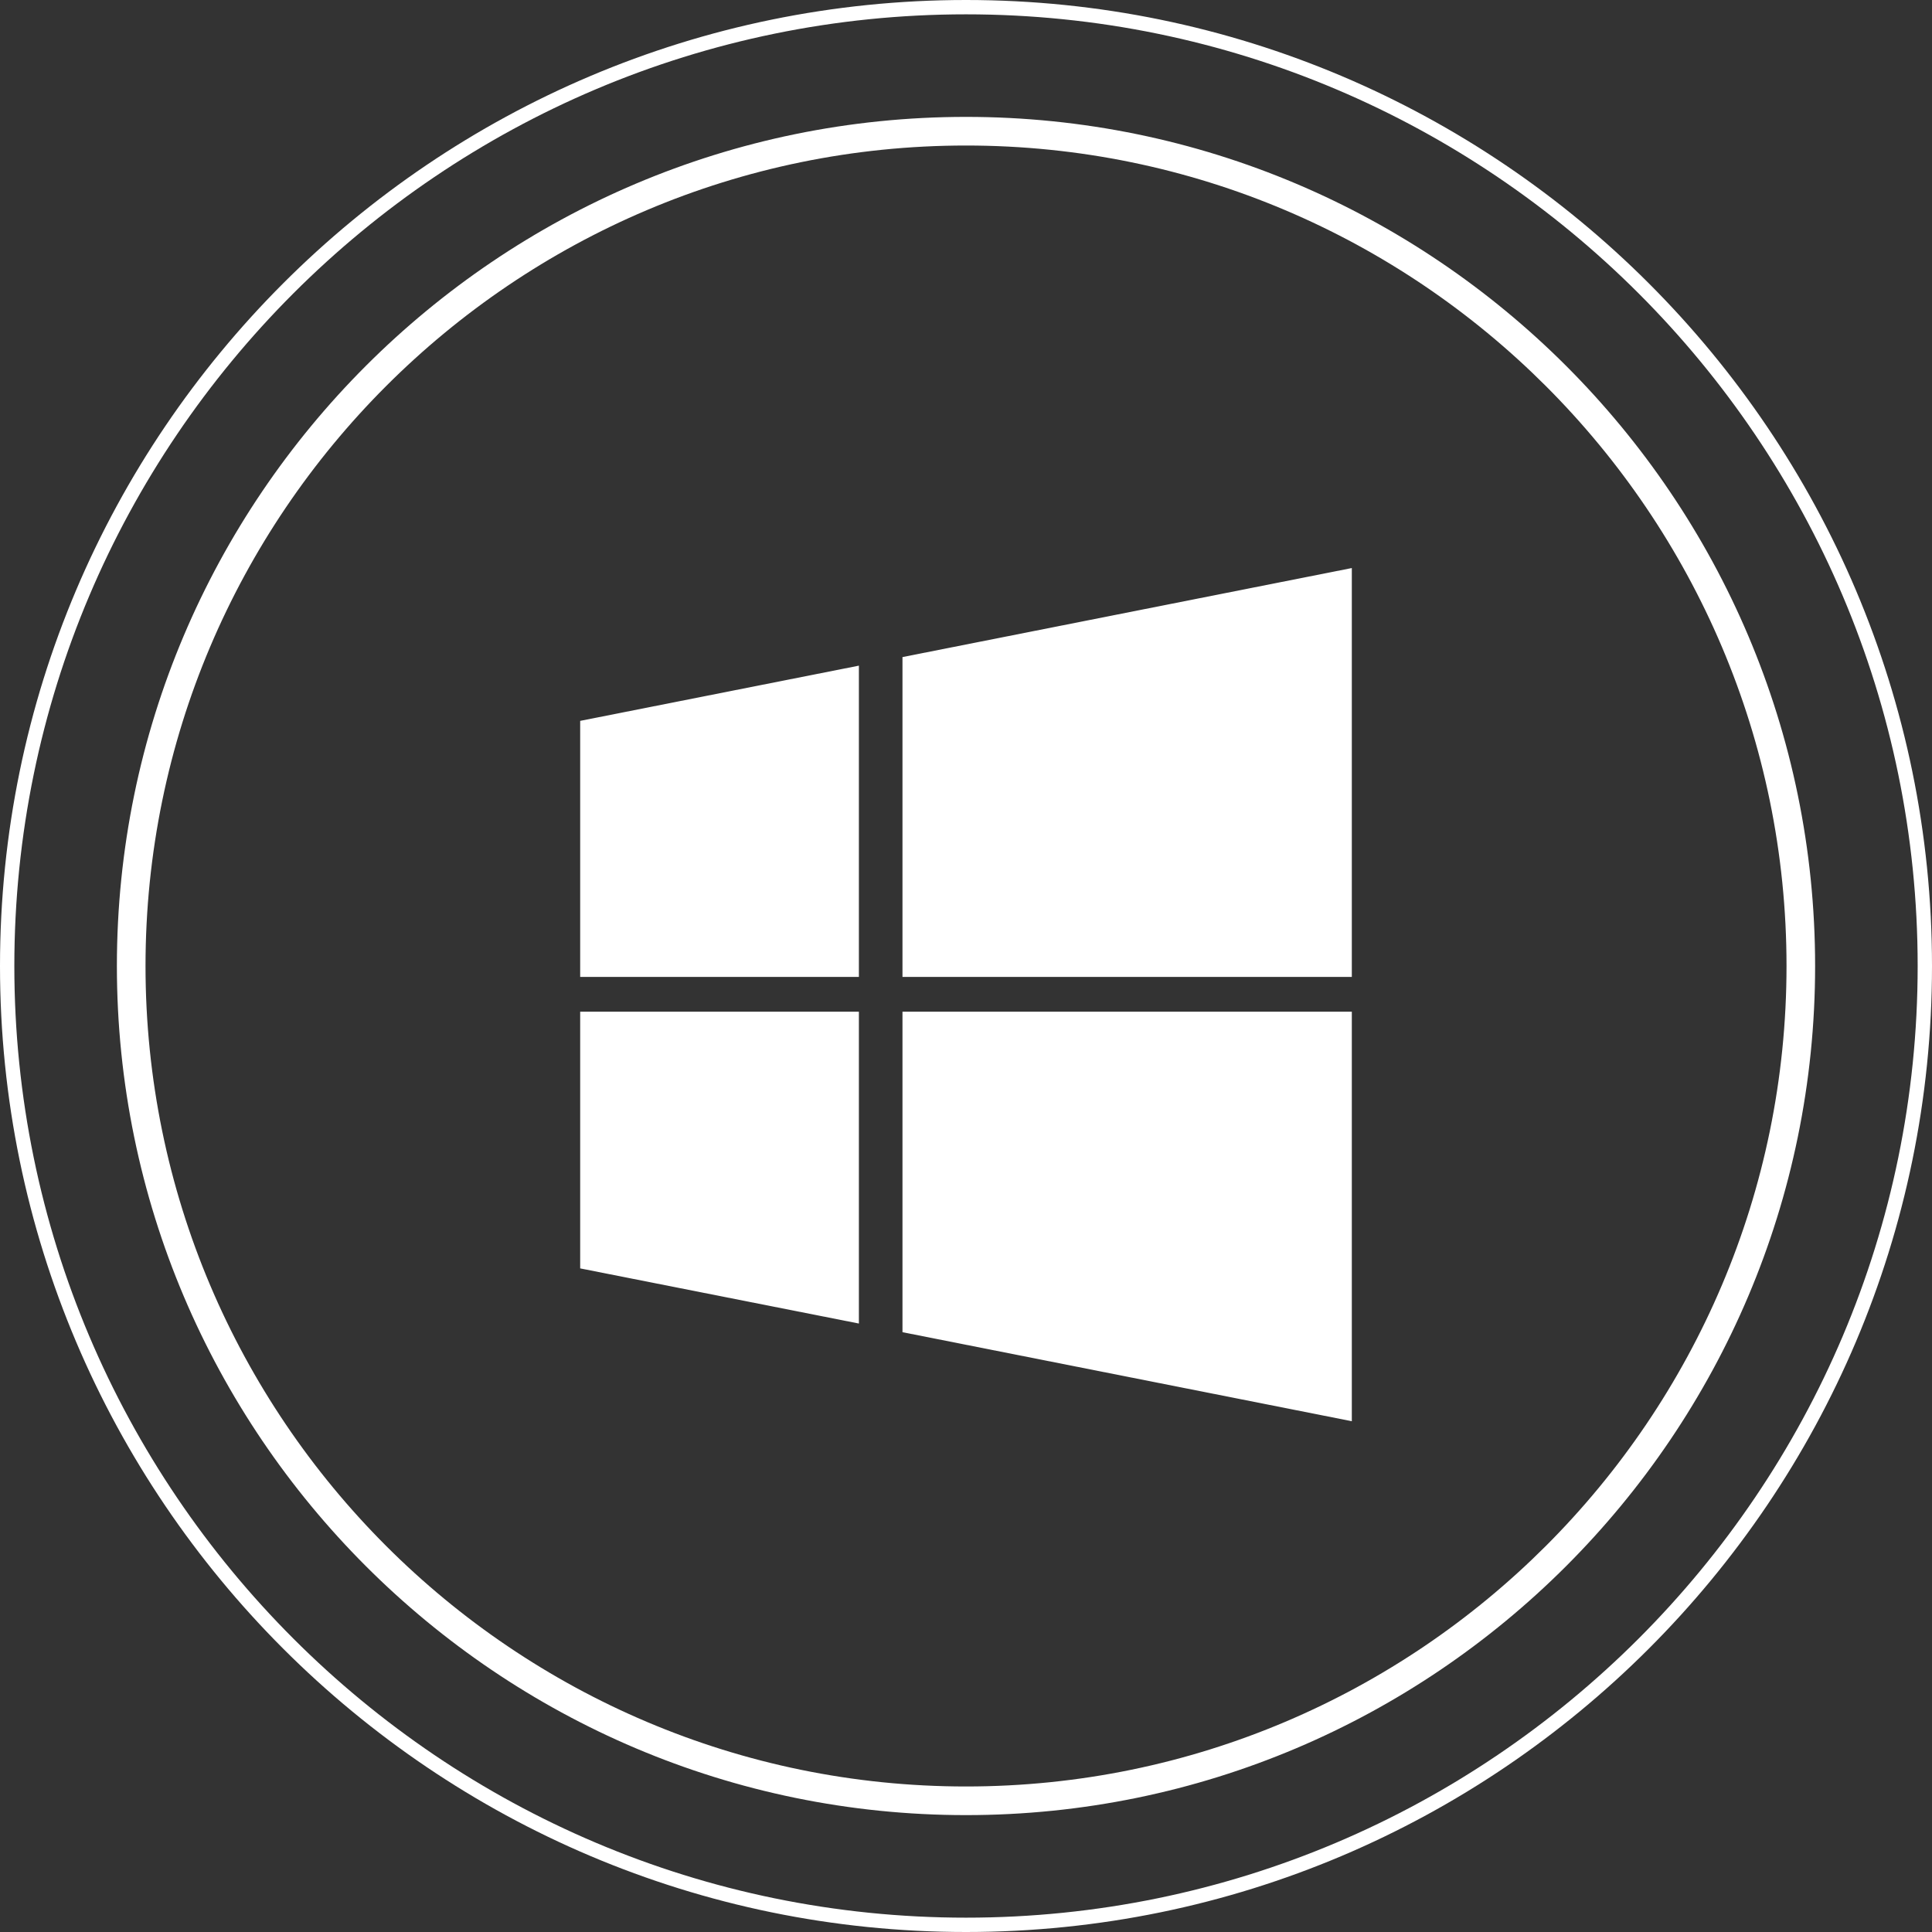 <?xml version="1.0" encoding="utf-8"?>
<!-- Generator: Adobe Illustrator 17.0.0, SVG Export Plug-In . SVG Version: 6.00 Build 0)  -->
<!DOCTYPE svg PUBLIC "-//W3C//DTD SVG 1.1//EN" "http://www.w3.org/Graphics/SVG/1.1/DTD/svg11.dtd">
<svg version="1.1" id="Layer_1" xmlns="http://www.w3.org/2000/svg" xmlns:xlink="http://www.w3.org/1999/xlink" x="0px" y="0px"
	 width="50px" height="50px" viewBox="0 0 50 50" enable-background="new 0 0 50 50" xml:space="preserve">
<rect x="0" y="0" width="50" height="50" fill="#333333" stroke="none"/>
<g>
	<g>
		<polygon fill="#FFFFFF" points="15.015,32.826 22.228,34.253 22.228,26.182 15.015,26.182 		"/>
		<polygon fill="#FFFFFF" points="15.015,25.282 22.228,25.282 22.228,17.227 15.015,18.656 		"/>
		<polygon fill="#FFFFFF" points="23.356,25.282 34.985,25.282 34.985,14.701 23.356,17.005 		"/>
		<polygon fill="#FFFFFF" points="23.356,34.477 34.985,36.781 34.985,26.182 23.356,26.182 		"/>
	</g>
	<g>
		<path fill="#FFFFFF" d="M25,46.975C12.883,46.975,3.025,37.117,3.025,25S12.883,3.025,25,3.025
			c12.117,0,21.975,9.858,21.975,21.975S37.117,46.975,25,46.975z M25,3.766C13.291,3.766,3.766,13.291,3.766,25
			S13.291,46.234,25,46.234S46.235,36.709,46.235,25S36.708,3.766,25,3.766z"/>
	</g>
	<g>
		<path fill="#FFFFFF" d="M25,50C11.215,50,0,38.785,0,25S11.215,0,25,0c13.785,0,25,11.215,25,25S38.785,50,25,50z M25,0.371
			C11.419,0.371,0.371,11.419,0.371,25S11.419,49.629,25,49.629c13.581,0,24.629-11.049,24.629-24.629S38.581,0.371,25,0.371z"/>
	</g>
</g>
</svg>
